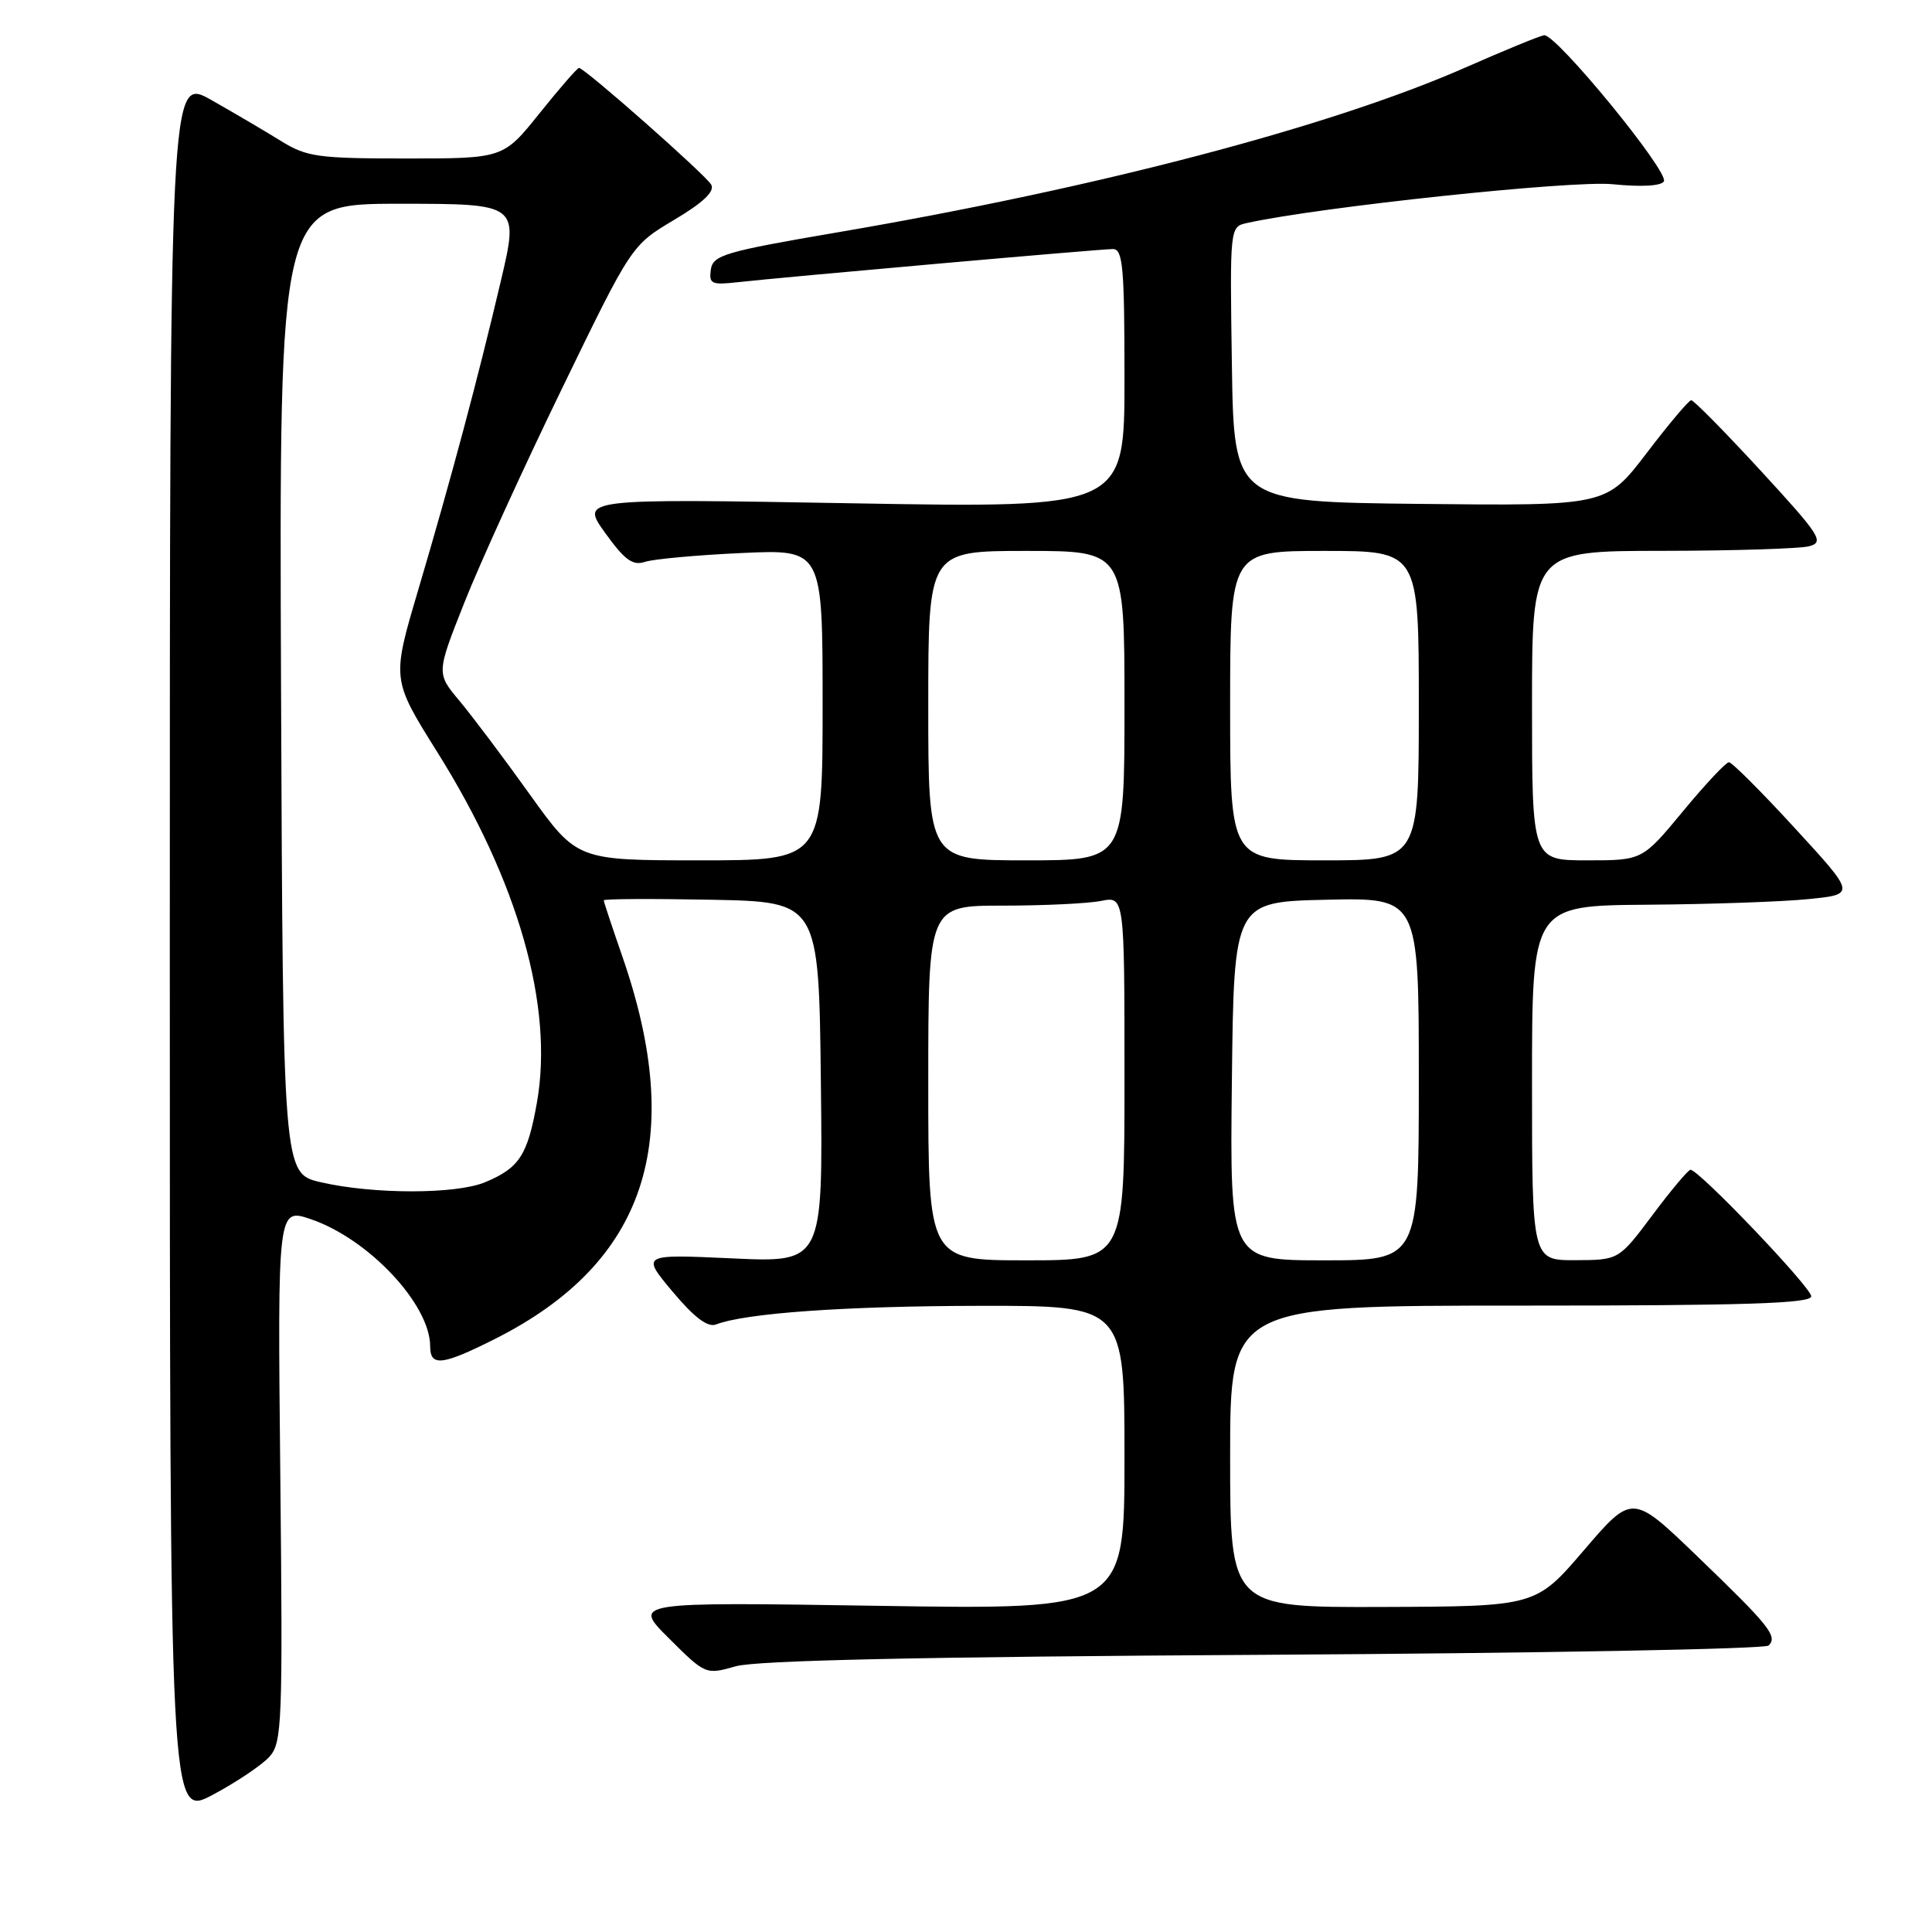 <?xml version="1.0" encoding="UTF-8" standalone="no"?>
<!DOCTYPE svg PUBLIC "-//W3C//DTD SVG 1.1//EN" "http://www.w3.org/Graphics/SVG/1.1/DTD/svg11.dtd" >
<svg xmlns="http://www.w3.org/2000/svg" xmlns:xlink="http://www.w3.org/1999/xlink" version="1.1" viewBox="0 0 256 256">
 <g >
 <path fill="currentColor"
d=" M 35.69 232.79 C 37.38 230.92 37.48 228.41 37.14 195.42 C 36.78 160.05 36.78 160.05 41.19 161.55 C 48.85 164.16 57.00 172.85 57.00 178.40 C 57.00 181.12 58.60 180.93 65.56 177.43 C 85.62 167.34 90.98 151.15 82.41 126.58 C 81.09 122.77 80.00 119.49 80.00 119.30 C 80.00 119.10 86.41 119.07 94.25 119.22 C 108.50 119.50 108.50 119.50 108.77 143.40 C 109.04 167.30 109.04 167.30 97.00 166.74 C 84.97 166.19 84.97 166.19 89.12 171.15 C 91.98 174.56 93.77 175.92 94.87 175.50 C 98.79 173.99 112.00 173.06 129.75 173.03 C 149.00 173.00 149.00 173.00 149.00 193.14 C 149.00 213.29 149.00 213.29 116.40 212.78 C 83.79 212.27 83.79 212.27 88.65 217.10 C 93.48 221.91 93.51 221.92 97.50 220.79 C 100.25 220.01 122.20 219.53 167.50 219.27 C 203.80 219.06 233.88 218.51 234.35 218.04 C 235.58 216.82 234.50 215.46 224.89 206.21 C 216.29 197.93 216.29 197.93 209.89 205.40 C 203.50 212.86 203.50 212.86 183.25 212.93 C 163.00 213.00 163.00 213.00 163.00 193.00 C 163.00 173.00 163.00 173.00 201.50 173.00 C 231.26 173.00 240.00 172.72 240.00 171.77 C 240.00 170.59 225.12 155.00 224.00 155.00 C 223.70 155.00 221.44 157.69 218.98 160.98 C 214.50 166.96 214.50 166.96 208.75 166.98 C 203.00 167.00 203.00 167.00 203.00 143.50 C 203.00 120.00 203.00 120.00 218.25 119.88 C 226.64 119.82 236.28 119.48 239.69 119.13 C 245.88 118.50 245.88 118.50 237.84 109.75 C 233.43 104.94 229.49 101.00 229.09 101.00 C 228.70 101.00 225.96 103.92 223.00 107.50 C 217.62 114.00 217.62 114.00 210.31 114.00 C 203.00 114.00 203.00 114.00 203.00 93.50 C 203.00 73.00 203.00 73.00 220.25 72.99 C 229.74 72.98 238.50 72.70 239.73 72.38 C 241.76 71.83 241.21 70.97 233.32 62.39 C 228.57 57.23 224.42 53.02 224.09 53.03 C 223.77 53.05 221.10 56.21 218.18 60.05 C 212.85 67.03 212.85 67.03 188.18 66.77 C 163.50 66.50 163.50 66.50 163.23 48.27 C 162.96 30.05 162.96 30.05 165.23 29.55 C 174.87 27.42 208.36 23.87 213.68 24.41 C 217.42 24.79 220.10 24.65 220.47 24.04 C 221.23 22.83 206.15 4.43 204.60 4.67 C 203.99 4.76 199.31 6.69 194.19 8.94 C 176.38 16.78 145.47 24.90 110.96 30.79 C 96.04 33.34 94.47 33.80 94.19 35.72 C 93.92 37.61 94.28 37.78 97.69 37.40 C 103.98 36.70 145.80 33.00 147.46 33.00 C 148.79 33.00 149.00 35.37 149.00 50.16 C 149.00 67.32 149.00 67.32 112.96 66.69 C 76.92 66.06 76.92 66.06 80.17 70.59 C 82.77 74.21 83.84 74.99 85.46 74.45 C 86.58 74.08 92.34 73.55 98.25 73.28 C 109.00 72.78 109.00 72.78 109.00 93.39 C 109.00 114.00 109.00 114.00 92.73 114.00 C 76.46 114.00 76.46 114.00 70.19 105.25 C 66.75 100.44 62.55 94.86 60.87 92.85 C 57.82 89.21 57.82 89.21 61.53 79.85 C 63.56 74.71 69.38 61.95 74.46 51.50 C 83.68 32.50 83.68 32.50 89.32 29.14 C 93.19 26.84 94.74 25.36 94.24 24.47 C 93.49 23.15 77.46 9.00 76.72 9.00 C 76.49 9.00 74.15 11.70 71.50 15.00 C 66.69 21.00 66.69 21.00 53.82 21.00 C 42.11 21.00 40.63 20.79 37.23 18.68 C 35.18 17.41 31.02 14.96 28.00 13.25 C 22.50 10.14 22.50 10.14 22.50 125.49 C 22.50 240.85 22.50 240.85 28.19 237.82 C 31.33 236.15 34.70 233.88 35.69 232.79 Z  M 123.00 143.50 C 123.00 120.00 123.00 120.00 132.88 120.00 C 138.31 120.00 144.16 119.72 145.88 119.38 C 149.00 118.75 149.00 118.75 149.00 142.88 C 149.00 167.00 149.00 167.00 136.00 167.00 C 123.00 167.00 123.00 167.00 123.00 143.50 Z  M 163.23 143.25 C 163.50 119.50 163.50 119.50 175.75 119.22 C 188.00 118.94 188.00 118.94 188.00 142.97 C 188.00 167.00 188.00 167.00 175.48 167.00 C 162.96 167.00 162.96 167.00 163.23 143.25 Z  M 42.50 156.65 C 37.50 155.49 37.50 155.49 37.24 91.24 C 36.99 27.00 36.99 27.00 52.88 27.00 C 68.77 27.00 68.77 27.00 66.36 37.25 C 63.29 50.30 59.79 63.38 55.39 78.26 C 51.91 90.02 51.91 90.02 57.92 99.62 C 68.67 116.76 73.39 133.33 71.15 146.07 C 69.91 153.07 68.82 154.76 64.28 156.65 C 60.43 158.26 49.44 158.26 42.50 156.65 Z  M 123.00 93.50 C 123.00 73.00 123.00 73.00 136.00 73.00 C 149.00 73.00 149.00 73.00 149.00 93.50 C 149.00 114.00 149.00 114.00 136.00 114.00 C 123.00 114.00 123.00 114.00 123.00 93.50 Z  M 163.00 93.50 C 163.00 73.00 163.00 73.00 175.50 73.00 C 188.00 73.00 188.00 73.00 188.00 93.50 C 188.00 114.00 188.00 114.00 175.50 114.00 C 163.00 114.00 163.00 114.00 163.00 93.50 Z "/>
</g>
</svg>
